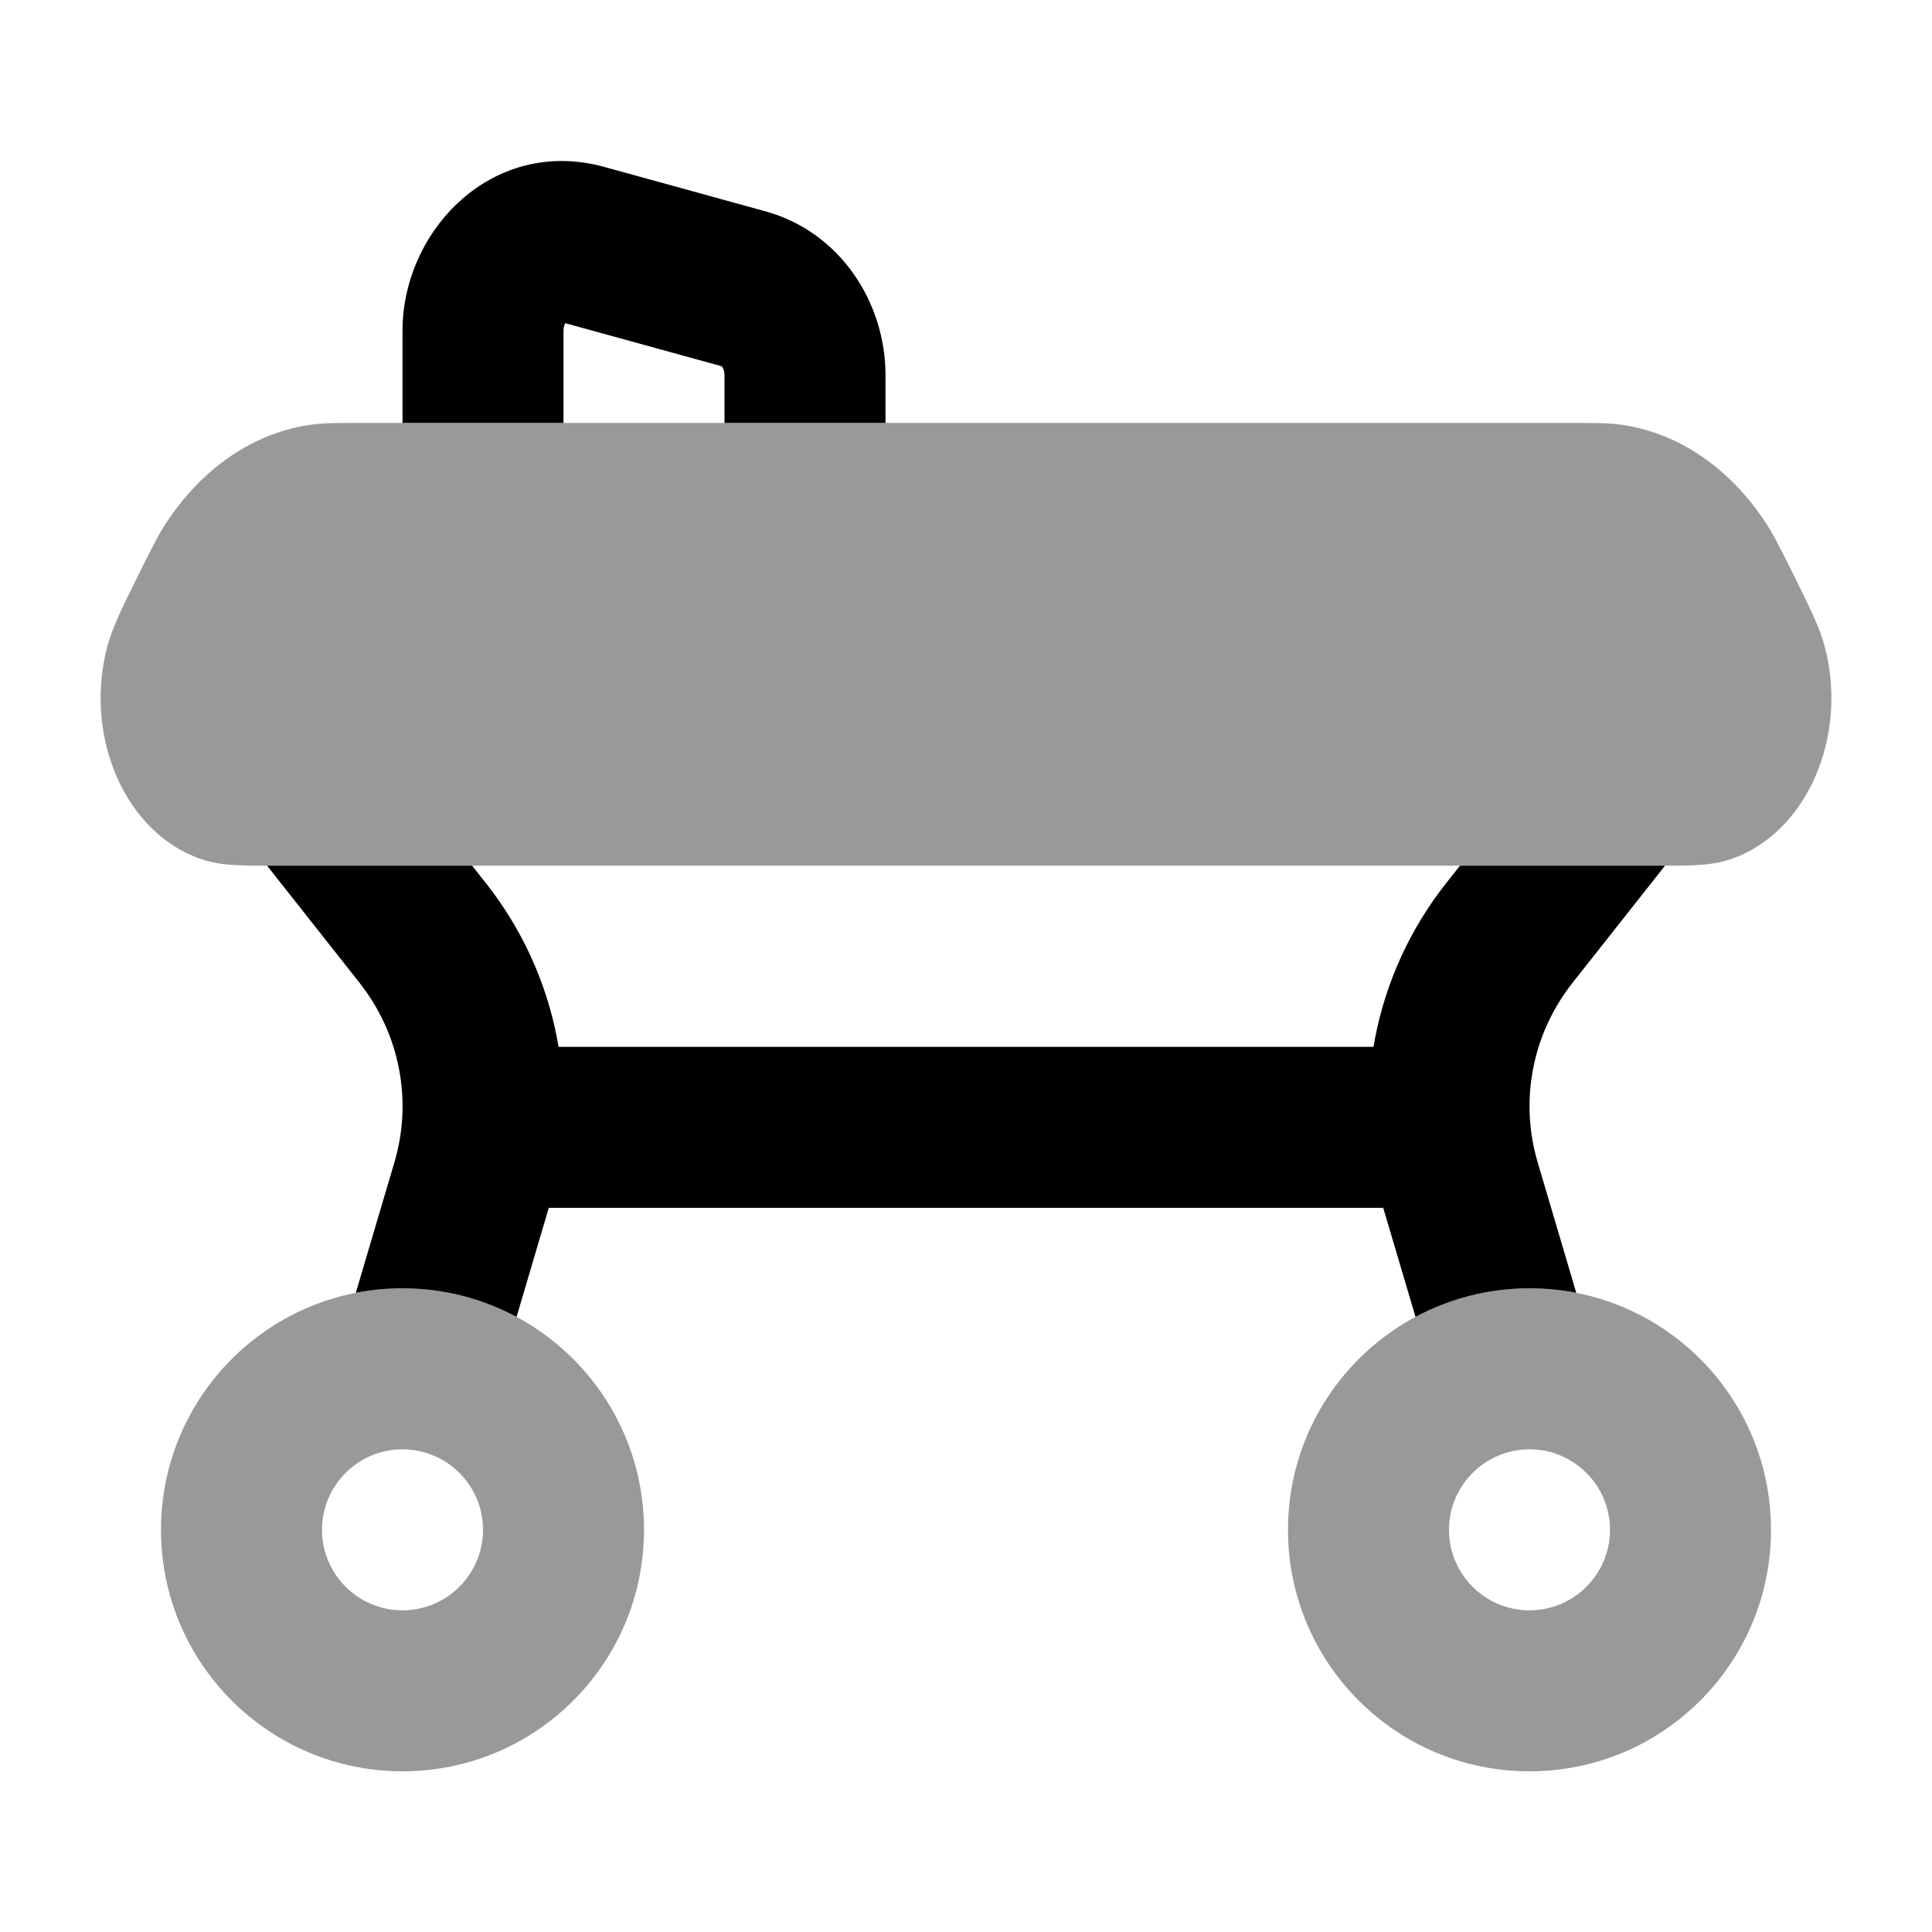 <svg width="24" height="24" viewBox="0 0 24 24" xmlns="http://www.w3.org/2000/svg">
<path opacity="0.4" d="M4.369 5.254L19.631 5.254C19.824 5.254 19.994 5.254 20.161 5.279C20.926 5.395 21.561 5.892 21.975 6.558C22.065 6.704 22.199 6.975 22.312 7.205C22.475 7.534 22.607 7.801 22.667 8.03C22.807 8.559 22.765 9.11 22.58 9.576C22.399 10.033 22.044 10.488 21.493 10.675C21.333 10.729 21.173 10.742 21.051 10.748C20.928 10.754 20.778 10.754 20.613 10.754L3.387 10.754H3.387C3.222 10.754 3.072 10.754 2.949 10.748C2.827 10.742 2.667 10.729 2.507 10.675C1.956 10.488 1.6 10.033 1.42 9.576C1.235 9.11 1.193 8.559 1.333 8.03C1.393 7.801 1.525 7.534 1.688 7.205L1.688 7.205C1.801 6.975 1.935 6.704 2.025 6.558C2.44 5.892 3.074 5.395 3.839 5.279C4.006 5.254 4.176 5.254 4.369 5.254Z" fill="currentColor"/>
<path fill-rule="evenodd" clip-rule="evenodd" d="M5 14.004C5 13.452 5.448 13.004 6 13.004L18 13.004C18.552 13.004 19 13.452 19 14.004C19 14.556 18.552 15.004 18 15.004L6 15.004C5.448 15.004 5 14.556 5 14.004Z" fill="currentColor"/>
<path d="M7 4.108C7 4.062 7.012 4.032 7.023 4.015L8.966 4.55C8.967 4.552 8.969 4.555 8.972 4.559C8.985 4.577 9 4.612 9 4.66V5.254H11V4.66C11 3.763 10.442 2.883 9.508 2.625L7.508 2.074C6.116 1.69 5 2.865 5 4.108V5.254H7V4.108Z" fill="currentColor"/>
<path opacity="0.4" fill-rule="evenodd" clip-rule="evenodd" d="M5 18.004C4.448 18.004 4 18.452 4 19.004C4 19.556 4.448 20.004 5 20.004C5.552 20.004 6 19.556 6 19.004C6 18.452 5.552 18.004 5 18.004ZM2 19.004C2 17.347 3.343 16.004 5 16.004C6.657 16.004 8 17.347 8 19.004C8 20.661 6.657 22.004 5 22.004C3.343 22.004 2 20.661 2 19.004Z" fill="currentColor"/>
<path opacity="0.4" fill-rule="evenodd" clip-rule="evenodd" d="M19 18.004C18.448 18.004 18 18.452 18 19.004C18 19.556 18.448 20.004 19 20.004C19.552 20.004 20 19.556 20 19.004C20 18.452 19.552 18.004 19 18.004ZM16 19.004C16 17.347 17.343 16.004 19 16.004C20.657 16.004 22 17.347 22 19.004C22 20.661 20.657 22.004 19 22.004C17.343 22.004 16 20.661 16 19.004Z" fill="currentColor"/>
<path d="M19.533 12.211L20.683 10.754L18.136 10.754L17.963 10.973C17.064 12.113 16.772 13.613 17.183 15.005L17.584 16.359C18.006 16.133 18.488 16.004 19 16.004C19.199 16.004 19.393 16.023 19.581 16.06L19.101 14.437C18.875 13.672 19.034 12.844 19.533 12.211Z" fill="currentColor"/>
<path d="M6.038 10.973L5.865 10.754L3.318 10.754L4.468 12.211C4.967 12.844 5.126 13.672 4.9 14.437L4.42 16.06C4.607 16.023 4.801 16.004 5 16.004C5.512 16.004 5.995 16.133 6.417 16.359L6.817 15.005C7.229 13.613 6.937 12.113 6.038 10.973Z" fill="currentColor"/>
</svg>
